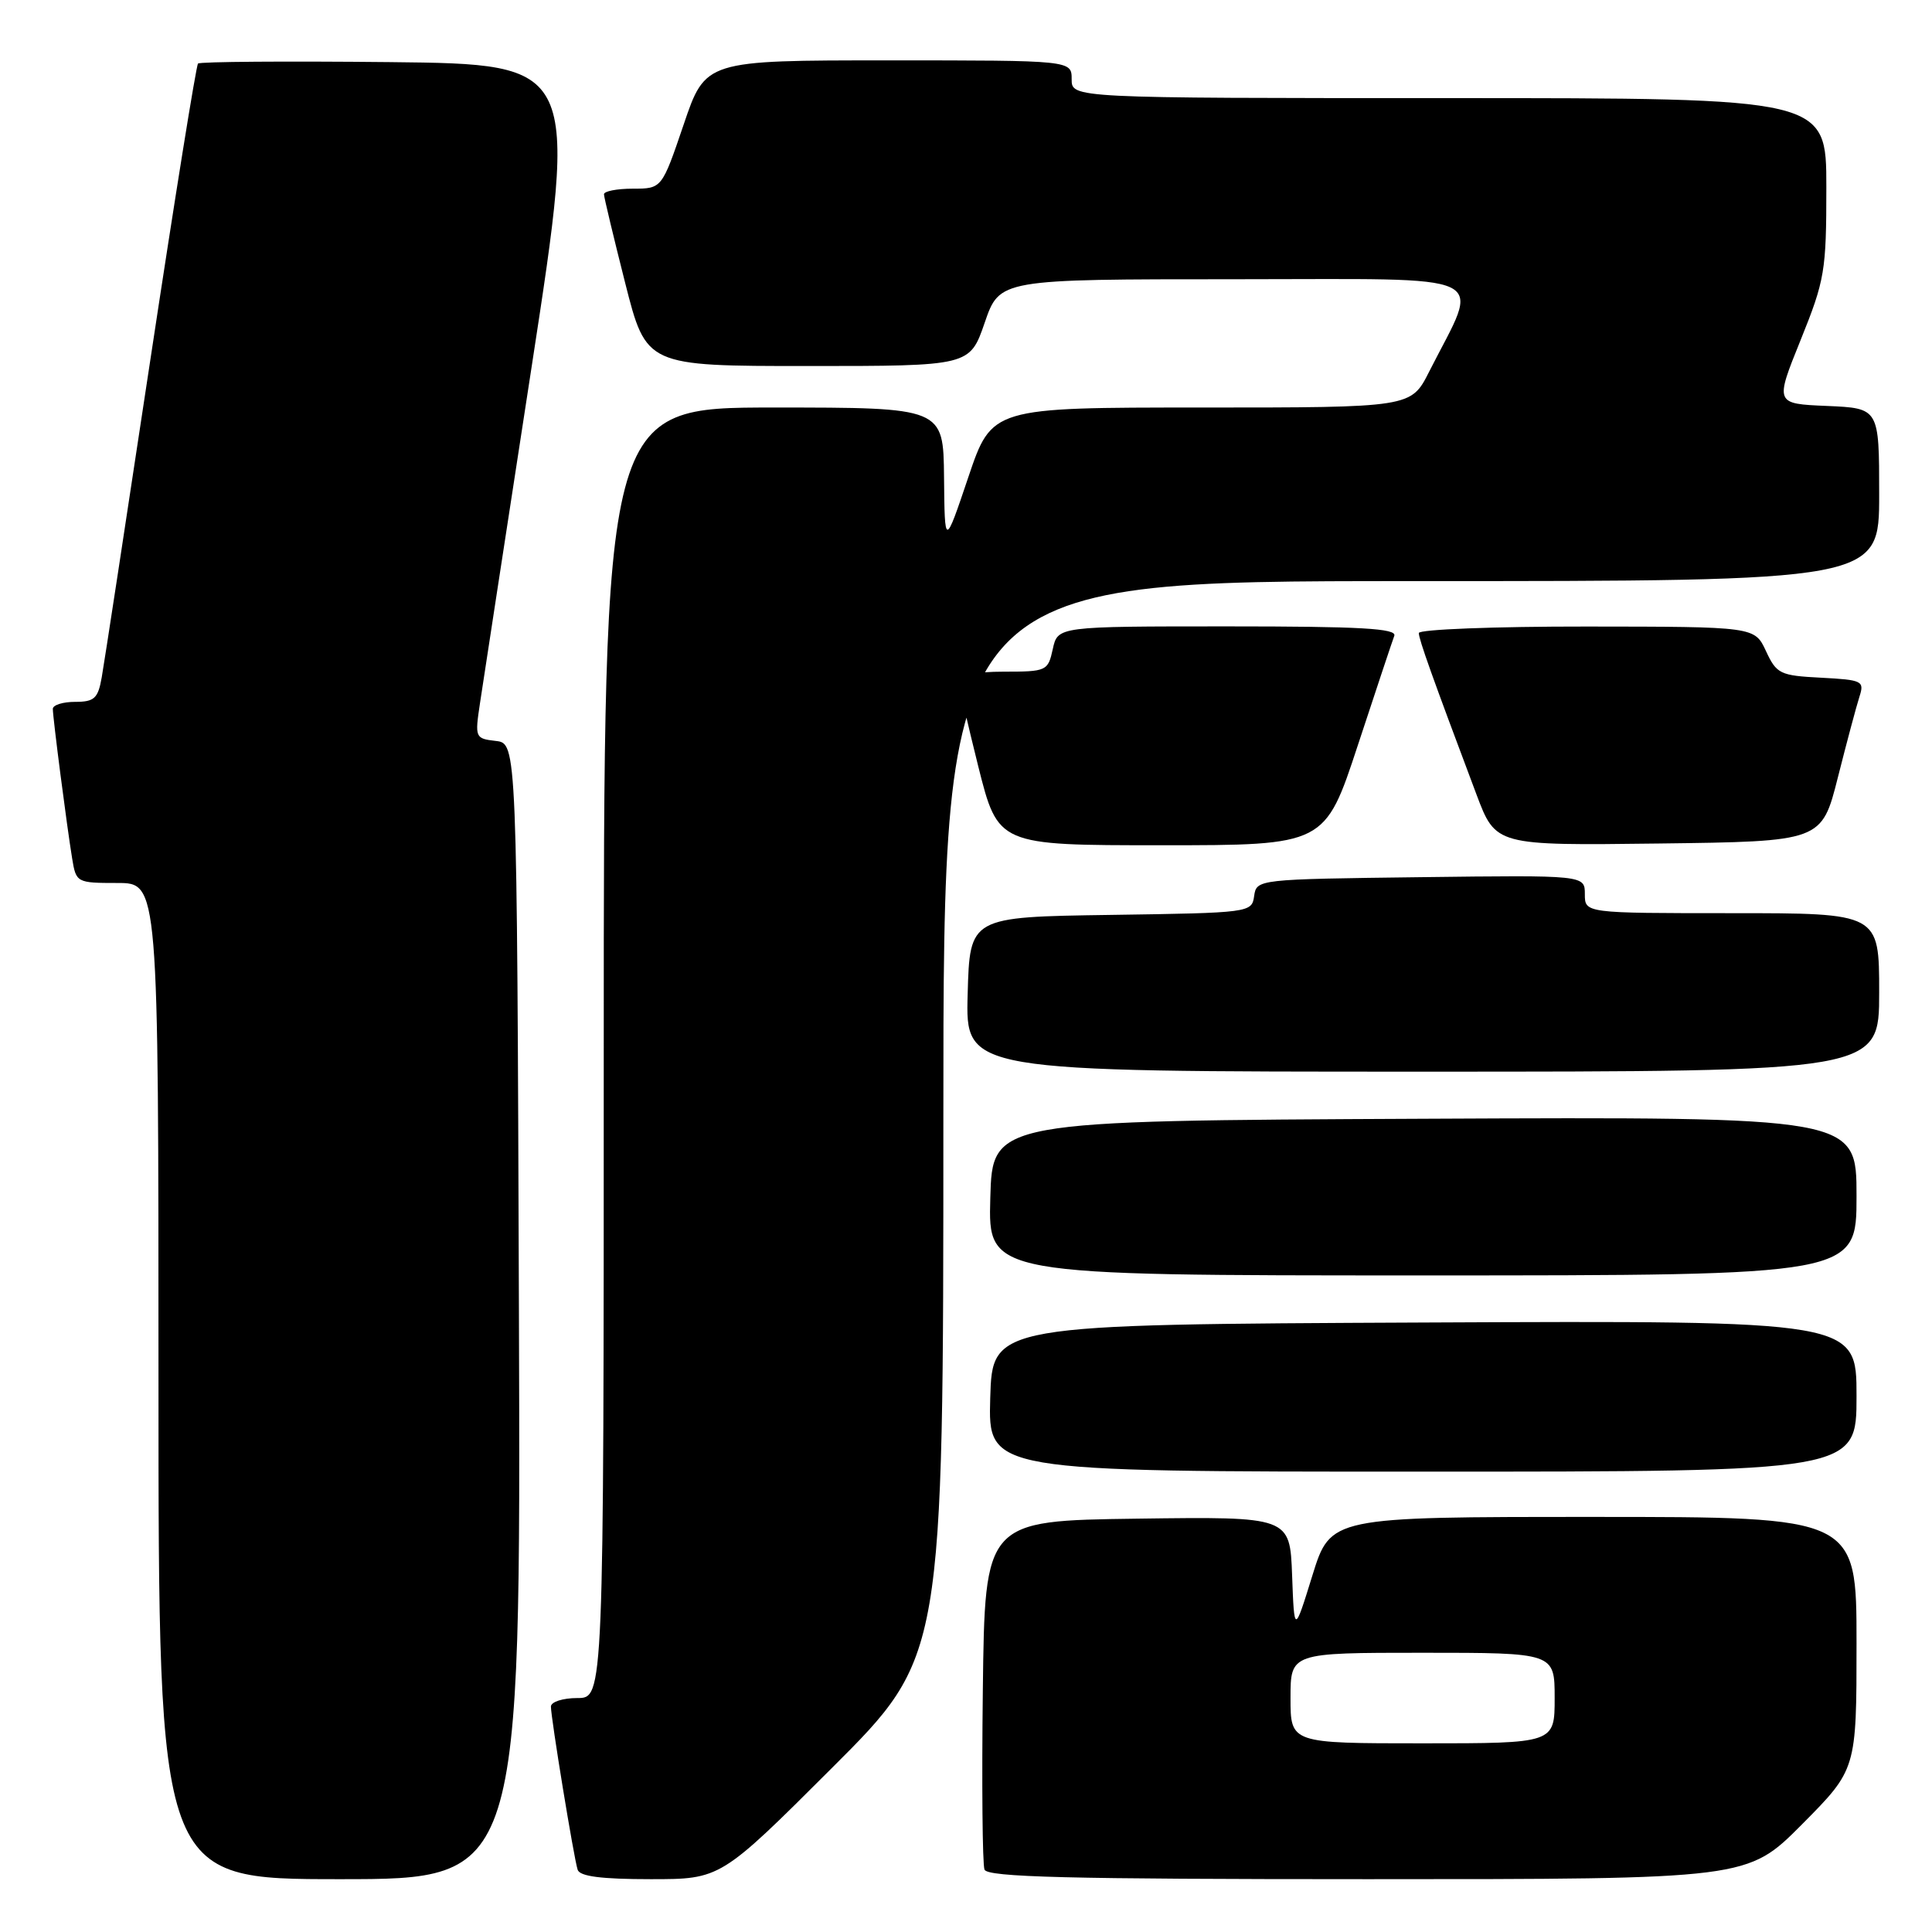 <?xml version="1.0" encoding="UTF-8" standalone="no"?>
<!DOCTYPE svg PUBLIC "-//W3C//DTD SVG 1.1//EN" "http://www.w3.org/Graphics/SVG/1.1/DTD/svg11.dtd" >
<svg xmlns="http://www.w3.org/2000/svg" xmlns:xlink="http://www.w3.org/1999/xlink" version="1.1" viewBox="0 0 256 256">
 <g >
 <path fill="currentColor"
d=" M 68.76 173.75 C 68.50 98.50 68.50 98.50 65.70 98.18 C 62.96 97.86 62.91 97.76 63.60 93.18 C 63.99 90.61 67.07 70.50 70.46 48.50 C 76.61 8.50 76.61 8.50 51.66 8.23 C 37.93 8.09 26.50 8.17 26.24 8.42 C 25.99 8.68 23.15 26.35 19.92 47.69 C 16.69 69.04 13.80 87.96 13.48 89.75 C 12.99 92.55 12.50 93.00 9.95 93.00 C 8.33 93.00 7.00 93.42 7.00 93.93 C 7.00 95.10 8.85 109.42 9.56 113.75 C 10.08 116.95 10.17 117.00 15.55 117.00 C 21.00 117.00 21.00 117.00 21.00 183.00 C 21.00 249.00 21.00 249.00 45.01 249.00 C 69.01 249.00 69.01 249.00 68.76 173.75 Z  M 110.24 234.26 C 125.00 219.53 125.00 219.53 125.00 148.26 C 125.00 77.00 125.00 77.00 187.00 77.00 C 249.00 77.00 249.00 77.00 249.00 65.54 C 249.00 54.09 249.00 54.09 242.09 53.79 C 235.18 53.50 235.18 53.50 238.59 45.06 C 241.80 37.11 242.00 35.92 242.00 24.81 C 242.00 13.00 242.00 13.00 192.00 13.00 C 142.00 13.00 142.00 13.00 142.00 10.50 C 142.00 8.00 142.00 8.00 117.74 8.00 C 93.47 8.00 93.47 8.00 90.59 16.50 C 87.70 25.00 87.70 25.00 83.85 25.00 C 81.73 25.00 80.01 25.34 80.03 25.75 C 80.04 26.16 81.31 31.45 82.84 37.50 C 85.63 48.50 85.63 48.50 107.06 48.50 C 128.50 48.50 128.50 48.50 130.48 42.75 C 132.46 37.00 132.46 37.00 163.68 37.00 C 198.66 37.00 196.17 35.81 189.37 49.25 C 186.97 54.00 186.97 54.00 159.19 54.00 C 131.42 54.00 131.42 54.00 128.30 63.25 C 125.18 72.50 125.18 72.50 125.09 63.25 C 125.00 54.00 125.00 54.00 102.50 54.00 C 80.00 54.00 80.00 54.00 80.00 139.50 C 80.00 225.00 80.00 225.00 76.50 225.00 C 74.57 225.00 73.00 225.51 73.00 226.13 C 73.00 227.64 76.03 246.17 76.54 247.75 C 76.82 248.63 79.67 249.00 86.21 249.00 C 95.48 249.00 95.48 249.00 110.24 234.26 Z  M 238.78 241.73 C 246.00 234.45 246.00 234.45 246.00 217.73 C 246.00 201.00 246.00 201.00 211.15 201.00 C 176.31 201.00 176.31 201.00 173.90 208.75 C 171.50 216.50 171.50 216.50 171.21 208.73 C 170.92 200.96 170.92 200.96 150.71 201.23 C 130.50 201.50 130.50 201.50 130.23 223.98 C 130.08 236.34 130.18 247.03 130.45 247.73 C 130.84 248.73 141.44 249.00 181.24 249.00 C 231.55 249.00 231.55 249.00 238.78 241.73 Z  M 246.00 184.99 C 246.00 174.98 246.00 174.98 188.75 175.24 C 131.50 175.50 131.50 175.50 131.21 185.25 C 130.93 195.00 130.93 195.00 188.46 195.00 C 246.00 195.00 246.00 195.00 246.00 184.99 Z  M 246.00 158.49 C 246.00 147.98 246.00 147.98 188.75 148.24 C 131.50 148.50 131.50 148.50 131.22 158.75 C 130.93 169.00 130.93 169.00 188.47 169.00 C 246.00 169.00 246.00 169.00 246.00 158.49 Z  M 249.00 131.50 C 249.00 121.00 249.00 121.00 229.50 121.00 C 210.00 121.00 210.00 121.00 210.00 118.48 C 210.00 115.96 210.00 115.96 188.25 116.23 C 166.61 116.50 166.50 116.51 166.18 118.73 C 165.87 120.93 165.65 120.96 147.18 121.23 C 128.50 121.50 128.50 121.50 128.22 131.75 C 127.93 142.00 127.93 142.00 188.47 142.00 C 249.00 142.00 249.00 142.00 249.00 131.50 Z  M 179.92 98.75 C 182.32 91.46 184.49 84.94 184.75 84.25 C 185.11 83.27 180.29 83.00 162.69 83.00 C 140.16 83.00 140.16 83.00 139.50 86.00 C 138.86 88.92 138.69 89.00 132.92 89.00 C 129.52 89.00 127.00 89.44 127.00 90.03 C 127.00 90.60 128.18 95.77 129.62 101.53 C 132.25 112.00 132.25 112.00 153.90 112.00 C 175.56 112.00 175.56 112.00 179.92 98.75 Z  M 243.53 103.00 C 244.71 98.33 246.00 93.51 246.39 92.30 C 247.06 90.23 246.77 90.09 241.30 89.80 C 235.86 89.52 235.41 89.30 234.00 86.27 C 232.50 83.04 232.50 83.04 210.25 83.02 C 198.01 83.01 188.00 83.40 188.00 83.88 C 188.00 84.71 189.78 89.69 195.64 105.27 C 198.19 112.04 198.19 112.04 219.78 111.77 C 241.38 111.50 241.38 111.50 243.53 103.00 Z  M 171.00 225.00 C 171.00 219.00 171.00 219.00 188.50 219.00 C 206.00 219.00 206.00 219.00 206.00 225.00 C 206.00 231.00 206.00 231.00 188.50 231.00 C 171.00 231.00 171.00 231.00 171.00 225.00 Z "/>
</g>
</svg>